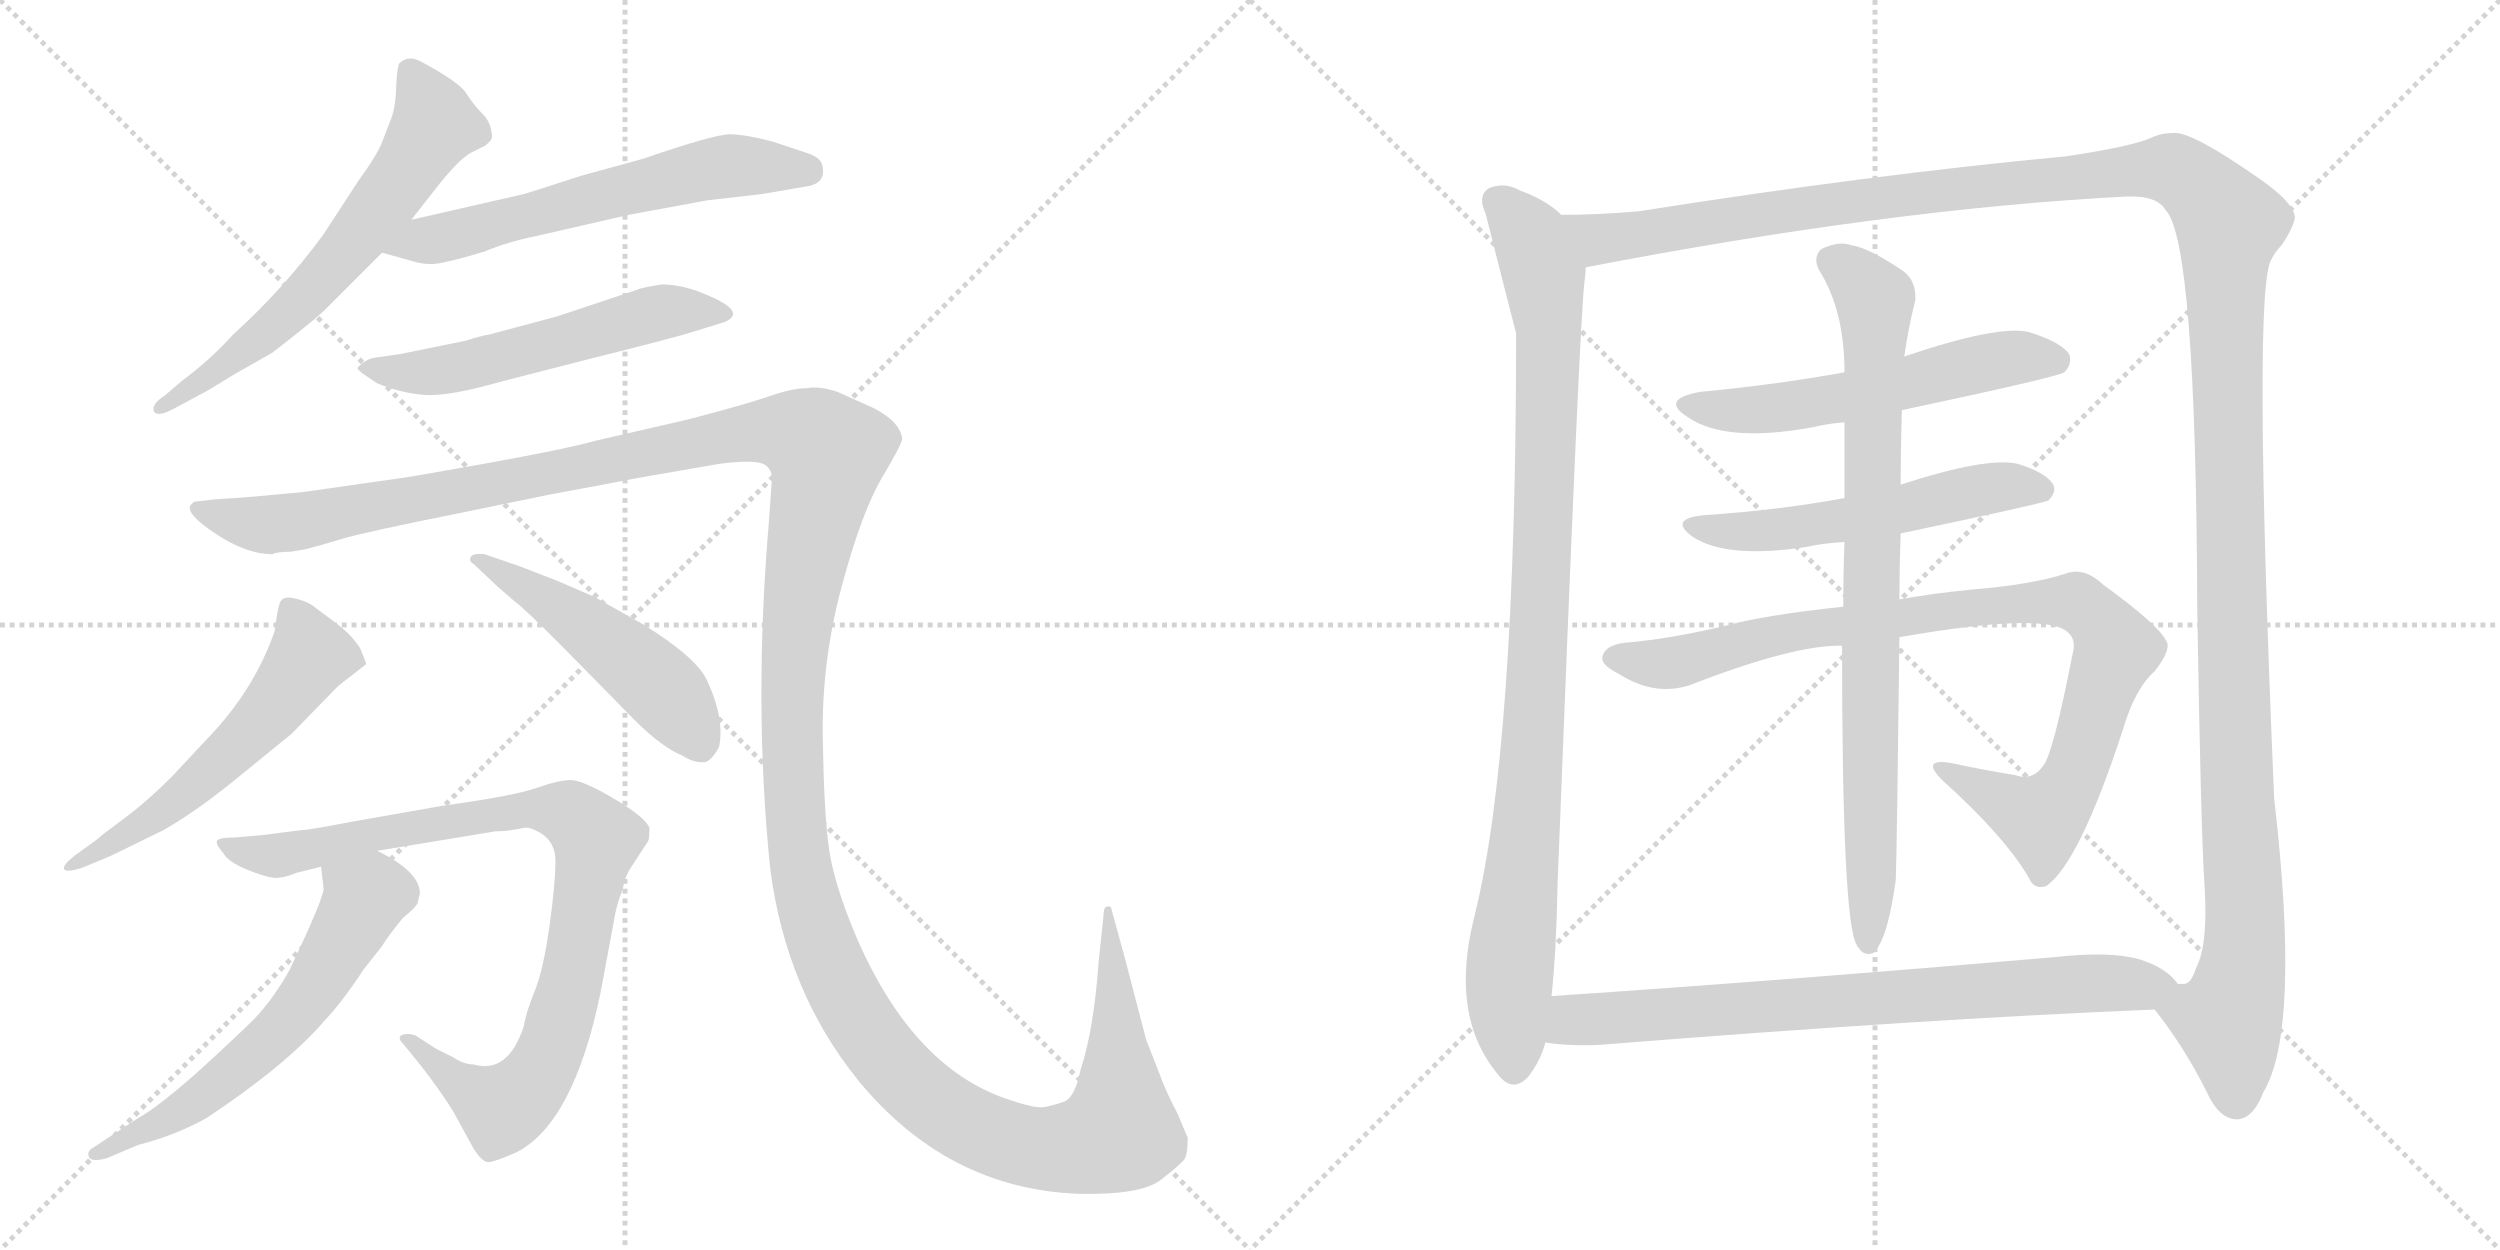 <svg version="1.1" viewBox="0 0 2048 1024" xmlns="http://www.w3.org/2000/svg">
  <g stroke="lightgray" stroke-dasharray="1,1" stroke-width="1" transform="scale(4, 4)">
    <line x1="0" y1="0" x2="256" y2="256"></line>
    <line x1="256" y1="0" x2="0" y2="256"></line>
    <line x1="128" y1="0" x2="128" y2="256"></line>
    <line x1="0" y1="128" x2="256" y2="128"></line>
    <line x1="256" y1="0" x2="512" y2="256"></line>
    <line x1="512" y1="0" x2="256" y2="256"></line>
    <line x1="384" y1="0" x2="384" y2="256"></line>
    <line x1="256" y1="128" x2="512" y2="128"></line>
  </g>
<g transform="scale(1, -1) translate(0, -850)">
   <style type="text/css">
    @keyframes keyframes0 {
      from {
       stroke: black;
       stroke-dashoffset: 630;
       stroke-width: 128;
       }
       67% {
       animation-timing-function: step-end;
       stroke: black;
       stroke-dashoffset: 0;
       stroke-width: 128;
       }
       to {
       stroke: black;
       stroke-width: 1024;
       }
       }
       #make-me-a-hanzi-animation-0 {
         animation: keyframes0 0.763s both;
         animation-delay: 0s;
         animation-timing-function: linear;
       }
    @keyframes keyframes1 {
      from {
       stroke: black;
       stroke-dashoffset: 606;
       stroke-width: 128;
       }
       66% {
       animation-timing-function: step-end;
       stroke: black;
       stroke-dashoffset: 0;
       stroke-width: 128;
       }
       to {
       stroke: black;
       stroke-width: 1024;
       }
       }
       #make-me-a-hanzi-animation-1 {
         animation: keyframes1 0.743s both;
         animation-delay: 0.763s;
         animation-timing-function: linear;
       }
    @keyframes keyframes2 {
      from {
       stroke: black;
       stroke-dashoffset: 552;
       stroke-width: 128;
       }
       64% {
       animation-timing-function: step-end;
       stroke: black;
       stroke-dashoffset: 0;
       stroke-width: 128;
       }
       to {
       stroke: black;
       stroke-width: 1024;
       }
       }
       #make-me-a-hanzi-animation-2 {
         animation: keyframes2 0.699s both;
         animation-delay: 1.506s;
         animation-timing-function: linear;
       }
    @keyframes keyframes3 {
      from {
       stroke: black;
       stroke-dashoffset: 1697;
       stroke-width: 128;
       }
       85% {
       animation-timing-function: step-end;
       stroke: black;
       stroke-dashoffset: 0;
       stroke-width: 128;
       }
       to {
       stroke: black;
       stroke-width: 1024;
       }
       }
       #make-me-a-hanzi-animation-3 {
         animation: keyframes3 1.631s both;
         animation-delay: 2.205s;
         animation-timing-function: linear;
       }
    @keyframes keyframes4 {
      from {
       stroke: black;
       stroke-dashoffset: 557;
       stroke-width: 128;
       }
       64% {
       animation-timing-function: step-end;
       stroke: black;
       stroke-dashoffset: 0;
       stroke-width: 128;
       }
       to {
       stroke: black;
       stroke-width: 1024;
       }
       }
       #make-me-a-hanzi-animation-4 {
         animation: keyframes4 0.703s both;
         animation-delay: 3.836s;
         animation-timing-function: linear;
       }
    @keyframes keyframes5 {
      from {
       stroke: black;
       stroke-dashoffset: 497;
       stroke-width: 128;
       }
       62% {
       animation-timing-function: step-end;
       stroke: black;
       stroke-dashoffset: 0;
       stroke-width: 128;
       }
       to {
       stroke: black;
       stroke-width: 1024;
       }
       }
       #make-me-a-hanzi-animation-5 {
         animation: keyframes5 0.654s both;
         animation-delay: 4.539s;
         animation-timing-function: linear;
       }
    @keyframes keyframes6 {
      from {
       stroke: black;
       stroke-dashoffset: 907;
       stroke-width: 128;
       }
       75% {
       animation-timing-function: step-end;
       stroke: black;
       stroke-dashoffset: 0;
       stroke-width: 128;
       }
       to {
       stroke: black;
       stroke-width: 1024;
       }
       }
       #make-me-a-hanzi-animation-6 {
         animation: keyframes6 0.988s both;
         animation-delay: 5.194s;
         animation-timing-function: linear;
       }
    @keyframes keyframes7 {
      from {
       stroke: black;
       stroke-dashoffset: 600;
       stroke-width: 128;
       }
       66% {
       animation-timing-function: step-end;
       stroke: black;
       stroke-dashoffset: 0;
       stroke-width: 128;
       }
       to {
       stroke: black;
       stroke-width: 1024;
       }
       }
       #make-me-a-hanzi-animation-7 {
         animation: keyframes7 0.738s both;
         animation-delay: 6.182s;
         animation-timing-function: linear;
       }
    @keyframes keyframes8 {
      from {
       stroke: black;
       stroke-dashoffset: 977;
       stroke-width: 128;
       }
       76% {
       animation-timing-function: step-end;
       stroke: black;
       stroke-dashoffset: 0;
       stroke-width: 128;
       }
       to {
       stroke: black;
       stroke-width: 1024;
       }
       }
       #make-me-a-hanzi-animation-8 {
         animation: keyframes8 1.045s both;
         animation-delay: 6.92s;
         animation-timing-function: linear;
       }
    @keyframes keyframes9 {
      from {
       stroke: black;
       stroke-dashoffset: 1542;
       stroke-width: 128;
       }
       83% {
       animation-timing-function: step-end;
       stroke: black;
       stroke-dashoffset: 0;
       stroke-width: 128;
       }
       to {
       stroke: black;
       stroke-width: 1024;
       }
       }
       #make-me-a-hanzi-animation-9 {
         animation: keyframes9 1.505s both;
         animation-delay: 7.965s;
         animation-timing-function: linear;
       }
    @keyframes keyframes10 {
      from {
       stroke: black;
       stroke-dashoffset: 561;
       stroke-width: 128;
       }
       65% {
       animation-timing-function: step-end;
       stroke: black;
       stroke-dashoffset: 0;
       stroke-width: 128;
       }
       to {
       stroke: black;
       stroke-width: 1024;
       }
       }
       #make-me-a-hanzi-animation-10 {
         animation: keyframes10 0.707s both;
         animation-delay: 9.47s;
         animation-timing-function: linear;
       }
    @keyframes keyframes11 {
      from {
       stroke: black;
       stroke-dashoffset: 544;
       stroke-width: 128;
       }
       64% {
       animation-timing-function: step-end;
       stroke: black;
       stroke-dashoffset: 0;
       stroke-width: 128;
       }
       to {
       stroke: black;
       stroke-width: 1024;
       }
       }
       #make-me-a-hanzi-animation-11 {
         animation: keyframes11 0.693s both;
         animation-delay: 10.177s;
         animation-timing-function: linear;
       }
    @keyframes keyframes12 {
      from {
       stroke: black;
       stroke-dashoffset: 923;
       stroke-width: 128;
       }
       75% {
       animation-timing-function: step-end;
       stroke: black;
       stroke-dashoffset: 0;
       stroke-width: 128;
       }
       to {
       stroke: black;
       stroke-width: 1024;
       }
       }
       #make-me-a-hanzi-animation-12 {
         animation: keyframes12 1.001s both;
         animation-delay: 10.869s;
         animation-timing-function: linear;
       }
    @keyframes keyframes13 {
      from {
       stroke: black;
       stroke-dashoffset: 831;
       stroke-width: 128;
       }
       73% {
       animation-timing-function: step-end;
       stroke: black;
       stroke-dashoffset: 0;
       stroke-width: 128;
       }
       to {
       stroke: black;
       stroke-width: 1024;
       }
       }
       #make-me-a-hanzi-animation-13 {
         animation: keyframes13 0.926s both;
         animation-delay: 11.871s;
         animation-timing-function: linear;
       }
    @keyframes keyframes14 {
      from {
       stroke: black;
       stroke-dashoffset: 763;
       stroke-width: 128;
       }
       71% {
       animation-timing-function: step-end;
       stroke: black;
       stroke-dashoffset: 0;
       stroke-width: 128;
       }
       to {
       stroke: black;
       stroke-width: 1024;
       }
       }
       #make-me-a-hanzi-animation-14 {
         animation: keyframes14 0.871s both;
         animation-delay: 12.797s;
         animation-timing-function: linear;
       }
</style>
<path d="M 337.0 670.0 L 355.0 693.0 Q 375.0 719.0 386.0 725.0 L 398.0 731.0 Q 400.0 733.0 402.0 735.0 L 403.0 737.0 Q 403.0 749.0 395.5 756.5 Q 388.0 764.0 382.0 773.5 Q 376.0 783.0 344.0 800.0 Q 334.0 805.0 327.0 798.0 Q 325.0 793.0 324.5 777.5 Q 324.0 762.0 320.5 753.0 Q 317.0 744.0 313.0 733.5 Q 309.0 723.0 293.0 701.0 L 265.0 658.0 Q 232.0 613.0 191.0 576.0 Q 172.0 555.0 149.0 538.0 L 135.0 526.0 Q 124.0 519.0 126.0 513.0 Q 129.0 508.0 142.0 515.0 L 170.0 530.0 Q 183.0 538.0 193.0 544.0 L 223.0 561.0 Q 254.0 585.0 265.0 595.0 L 313.0 643.0 L 337.0 670.0 Z" fill="lightgray"></path> 
<path d="M 313.0 643.0 L 338.0 636.0 Q 351.0 632.0 363.0 635.0 Q 374.0 637.0 397.0 644.0 Q 416.0 652.0 441.0 657.0 L 515.0 674.0 L 580.0 686.0 L 624.0 691.0 L 659.0 697.0 Q 676.0 699.0 674.0 712.0 Q 674.0 720.0 663.0 724.0 L 633.0 734.0 Q 610.0 740.0 598.0 740.0 Q 585.0 740.0 527.0 720.0 L 476.0 706.0 Q 433.0 692.0 429.0 691.0 L 337.0 670.0 C 308.0 663.0 284.0 651.0 313.0 643.0 Z" fill="lightgray"></path> 
<path d="M 307.0 557.0 Q 300.0 556.0 293.0 549.0 Q 292.0 548.0 297.0 544.0 L 309.0 536.0 Q 328.0 528.0 347.5 526.5 Q 367.0 525.0 409.0 537.0 L 487.0 557.0 Q 555.0 574.0 567.0 578.0 L 593.0 586.0 Q 613.0 594.0 580.0 608.0 Q 560.0 617.0 542.0 617.0 Q 524.0 614.0 523.0 613.0 L 457.0 591.0 L 401.0 576.0 Q 394.0 575.0 382.0 571.0 L 328.0 560.0 L 307.0 557.0 Z" fill="lightgray"></path> 
<path d="M 238.0 398.0 L 250.0 400.0 Q 262.0 403.0 280.0 408.5 Q 298.0 414.0 383.0 431.0 L 451.0 445.0 Q 516.0 457.0 520.0 458.0 L 589.0 470.0 Q 620.0 474.0 627.0 469.0 Q 634.0 464.0 632.0 453.0 L 630.0 424.0 Q 617.0 273.0 631.0 138.0 Q 644.0 38.0 703.0 -35.0 Q 776.0 -124.0 884.0 -128.0 Q 935.0 -129.0 951.0 -116.5 Q 967.0 -104.0 970.0 -100.0 Q 973.0 -96.0 973.0 -82.0 Q 972.0 -80.0 965.0 -63.0 Q 954.0 -42.0 950.0 -30.0 L 939.0 -2.0 Q 938.0 2.0 921.0 67.0 L 910.0 107.0 Q 908.0 108.0 906.0 107.0 Q 904.0 106.0 904.0 100.0 L 900.0 62.0 Q 896.0 6.0 885.0 -27.0 Q 881.0 -47.0 873.0 -52.0 Q 862.0 -56.0 854.5 -57.0 Q 847.0 -58.0 824.0 -50.0 Q 746.0 -23.0 700.0 86.0 Q 683.0 127.0 679.0 155.5 Q 675.0 184.0 674.0 246.0 Q 673.0 308.0 689.5 369.5 Q 706.0 431.0 723.0 459.5 Q 740.0 488.0 739.0 491.0 Q 737.0 505.0 715.0 516.0 L 686.0 529.0 Q 671.0 534.0 661.0 532.0 Q 649.0 532.0 630.5 525.5 Q 612.0 519.0 562.0 506.0 L 488.0 489.0 Q 463.0 482.0 396.0 470.0 Q 329.0 458.0 326.0 458.0 L 249.0 447.0 L 206.0 443.0 L 177.0 441.0 L 159.0 439.0 L 156.0 436.0 Q 152.0 429.0 177.0 412.5 Q 202.0 396.0 223.0 396.0 Q 227.0 398.0 238.0 398.0 Z" fill="lightgray"></path> 
<path d="M 91.0 149.0 L 134.0 170.0 Q 162.0 186.0 196.0 214.0 L 239.0 249.0 L 277.0 288.0 L 300.0 306.0 Q 300.0 307.0 295.0 319.0 Q 288.0 330.0 276.0 339.0 L 256.0 354.0 Q 250.0 358.0 240.5 360.0 Q 231.0 362.0 229.0 355.5 Q 227.0 349.0 225.0 333.0 Q 208.0 284.0 169.0 244.0 L 141.0 214.0 Q 120.0 193.0 101.0 179.0 Q 82.0 165.0 79.0 162.0 L 61.0 149.0 Q 51.0 141.0 52.5 138.0 Q 54.0 135.0 67.0 139.0 L 91.0 149.0 Z" fill="lightgray"></path> 
<path d="M 397.0 396.0 Q 387.0 397.0 385.5 393.5 Q 384.0 390.0 388.0 388.0 L 407.0 370.0 L 422.0 357.0 Q 427.0 354.0 460.0 321.0 L 520.0 260.0 Q 542.0 238.0 559.0 231.0 Q 570.0 224.0 579.0 226.0 Q 585.0 230.0 589.0 238.0 Q 594.0 261.0 579.0 293.0 Q 570.0 312.0 526.0 339.0 L 487.0 361.0 L 457.0 374.0 L 426.0 386.0 L 397.0 396.0 Z" fill="lightgray"></path> 
<path d="M 309.0 153.0 L 406.0 169.0 Q 413.0 169.0 419.0 170.0 L 431.0 172.0 Q 434.0 172.0 438.0 170.0 Q 455.0 163.0 455.0 144.5 Q 455.0 126.0 450.0 90.5 Q 445.0 55.0 438.0 38.0 Q 431.0 21.0 429.0 9.0 Q 416.0 -30.0 388.0 -22.0 Q 380.0 -22.0 371.0 -16.0 L 357.0 -9.0 L 340.0 2.0 Q 333.0 4.0 329.0 2.0 Q 325.0 0.0 331.0 -6.0 L 344.0 -22.0 Q 359.0 -41.0 371.0 -60.0 L 388.0 -91.0 Q 395.0 -102.0 400.0 -102.0 Q 405.0 -102.0 423.0 -94.0 Q 470.0 -70.0 492.0 37.0 L 503.0 96.0 Q 505.0 109.0 510.0 121.0 Q 512.0 132.0 516.0 138.0 L 531.0 161.0 Q 532.0 163.0 532.0 172.0 Q 528.0 181.0 502.5 196.0 Q 477.0 211.0 467.5 211.0 Q 458.0 211.0 439.5 204.5 Q 421.0 198.0 363.0 190.0 L 289.0 177.0 Q 253.0 170.0 247.0 170.0 L 216.0 166.0 L 193.0 164.0 Q 180.0 164.0 178.0 161.5 Q 176.0 159.0 183.0 151.0 Q 187.0 144.0 201.5 138.0 Q 216.0 132.0 223.5 131.0 Q 231.0 130.0 243.0 135.0 L 263.0 140.0 L 309.0 153.0 Z" fill="lightgray"></path> 
<path d="M 263.0 140.0 L 265.0 123.0 Q 267.0 118.0 237.0 55.0 Q 224.0 32.0 209.0 16.0 Q 194.0 1.0 161.0 -29.0 Q 128.0 -58.0 113.0 -66.0 L 75.0 -91.0 Q 71.0 -94.0 73.0 -98.0 Q 75.0 -102.0 87.0 -99.0 L 113.0 -88.0 Q 144.0 -80.0 169.0 -66.0 Q 234.0 -23.0 266.0 14.0 Q 281.0 30.0 298.0 56.0 L 313.0 75.0 Q 317.0 82.0 330.0 98.0 Q 340.0 106.0 342.0 110.0 L 344.0 118.0 Q 344.0 136.0 309.0 153.0 C 282.0 167.0 259.0 170.0 263.0 140.0 Z" fill="lightgray"></path> 
<path d="M 1279.0 674.0 Q 1267.0 686.0 1245.0 694.0 Q 1233.0 701.0 1220.0 696.0 Q 1210.0 690.0 1217.0 675.0 Q 1239.0 588.0 1242.0 577.0 Q 1242.0 237.0 1208.0 100.0 Q 1187.0 18.0 1227.0 -30.0 Q 1239.0 -46.0 1252.0 -32.0 Q 1262.0 -19.0 1266.0 -4.0 L 1271.0 34.0 Q 1275.0 71.0 1276.0 127.0 Q 1294.0 589.0 1298.0 619.0 Q 1299.0 626.0 1299.0 631.0 C 1301.0 658.0 1301.0 658.0 1279.0 674.0 Z" fill="lightgray"></path> 
<path d="M 1765.0 23.0 Q 1789.0 -7.0 1808.0 -45.0 Q 1818.0 -67.0 1833.0 -67.0 Q 1846.0 -66.0 1854.0 -45.0 Q 1885.0 6.0 1863.0 196.0 Q 1845.0 616.0 1861.0 638.0 Q 1864.0 644.0 1869.0 649.0 Q 1879.0 664.0 1880.0 672.0 Q 1879.0 685.0 1846.0 707.0 Q 1794.0 743.0 1780.0 741.0 Q 1770.0 741.0 1762.0 737.0 Q 1746.0 730.0 1693.0 722.0 Q 1533.0 707.0 1343.0 677.0 Q 1310.0 674.0 1279.0 674.0 C 1249.0 673.0 1270.0 625.0 1299.0 631.0 Q 1548.0 679.0 1742.0 689.0 Q 1767.0 690.0 1774.0 678.0 Q 1799.0 653.0 1800.0 350.0 Q 1803.0 166.0 1806.0 124.0 Q 1809.0 76.0 1799.0 57.0 Q 1795.0 44.0 1789.0 44.0 L 1784.0 44.0 C 1767.0 20.0 1763.0 26.0 1765.0 23.0 Z" fill="lightgray"></path> 
<path d="M 1558.0 514.0 Q 1685.0 541.0 1691.0 545.0 Q 1698.0 552.0 1695.0 560.0 Q 1688.0 570.0 1662.0 578.0 Q 1637.0 584.0 1560.0 558.0 L 1511.0 545.0 Q 1456.0 535.0 1393.0 529.0 Q 1359.0 523.0 1383.0 508.0 Q 1414.0 487.0 1485.0 500.0 Q 1497.0 503.0 1511.0 504.0 L 1558.0 514.0 Z" fill="lightgray"></path> 
<path d="M 1557.0 413.0 Q 1671.0 437.0 1678.0 440.0 Q 1685.0 447.0 1682.0 453.0 Q 1676.0 463.0 1653.0 470.0 Q 1628.0 476.0 1557.0 453.0 L 1511.0 442.0 Q 1457.0 432.0 1396.0 428.0 Q 1366.0 425.0 1387.0 410.0 Q 1415.0 392.0 1480.0 402.0 Q 1493.0 405.0 1511.0 406.0 L 1557.0 413.0 Z" fill="lightgray"></path> 
<path d="M 1556.0 328.0 Q 1676.0 349.0 1694.0 332.0 Q 1701.0 326.0 1698.0 315.0 Q 1682.0 233.0 1674.0 223.0 Q 1665.0 210.0 1651.0 215.0 Q 1626.0 219.0 1598.0 225.0 Q 1573.0 229.0 1591.0 211.0 Q 1642.0 165.0 1662.0 131.0 Q 1666.0 121.0 1676.0 124.0 Q 1703.0 142.0 1739.0 252.0 Q 1749.0 286.0 1765.0 300.0 Q 1780.0 319.0 1774.0 326.0 Q 1767.0 339.0 1723.0 371.0 Q 1707.0 386.0 1692.0 380.0 Q 1664.0 371.0 1615.0 367.0 Q 1584.0 364.0 1556.0 359.0 L 1510.0 353.0 Q 1444.0 346.0 1412.0 337.0 Q 1369.0 327.0 1337.0 324.0 Q 1316.0 323.0 1313.0 313.0 Q 1310.0 306.0 1326.0 298.0 Q 1356.0 279.0 1385.0 289.0 Q 1470.0 322.0 1509.0 321.0 L 1556.0 328.0 Z" fill="lightgray"></path> 
<path d="M 1556.0 359.0 Q 1556.0 384.0 1557.0 413.0 L 1557.0 453.0 Q 1557.0 481.0 1558.0 514.0 L 1560.0 558.0 Q 1563.0 580.0 1569.0 604.0 Q 1570.0 620.0 1559.0 628.0 Q 1531.0 647.0 1517.0 649.0 Q 1507.0 653.0 1492.0 646.0 Q 1485.0 639.0 1490.0 629.0 Q 1511.0 596.0 1511.0 545.0 L 1511.0 504.0 L 1511.0 442.0 L 1511.0 406.0 Q 1510.0 381.0 1510.0 353.0 L 1509.0 321.0 Q 1509.0 95.0 1521.0 76.0 Q 1521.0 75.0 1523.0 73.0 Q 1527.0 67.0 1534.0 69.0 Q 1546.0 78.0 1553.0 129.0 Q 1554.0 156.0 1556.0 328.0 L 1556.0 359.0 Z" fill="lightgray"></path> 
<path d="M 1266.0 -4.0 Q 1284.0 -7.0 1310.0 -6.0 Q 1572.0 15.0 1765.0 23.0 C 1795.0 24.0 1804.0 25.0 1784.0 44.0 Q 1775.0 57.0 1753.0 64.0 Q 1729.0 71.0 1684.0 66.0 Q 1464.0 47.0 1271.0 34.0 C 1241.0 32.0 1236.0 -1.0 1266.0 -4.0 Z" fill="lightgray"></path> 
      <clipPath id="make-me-a-hanzi-clip-0">
      <path d="M 337.0 670.0 L 355.0 693.0 Q 375.0 719.0 386.0 725.0 L 398.0 731.0 Q 400.0 733.0 402.0 735.0 L 403.0 737.0 Q 403.0 749.0 395.5 756.5 Q 388.0 764.0 382.0 773.5 Q 376.0 783.0 344.0 800.0 Q 334.0 805.0 327.0 798.0 Q 325.0 793.0 324.5 777.5 Q 324.0 762.0 320.5 753.0 Q 317.0 744.0 313.0 733.5 Q 309.0 723.0 293.0 701.0 L 265.0 658.0 Q 232.0 613.0 191.0 576.0 Q 172.0 555.0 149.0 538.0 L 135.0 526.0 Q 124.0 519.0 126.0 513.0 Q 129.0 508.0 142.0 515.0 L 170.0 530.0 Q 183.0 538.0 193.0 544.0 L 223.0 561.0 Q 254.0 585.0 265.0 595.0 L 313.0 643.0 L 337.0 670.0 Z" fill="lightgray"></path>
      </clipPath>
      <path clip-path="url(#make-me-a-hanzi-clip-0)" d="M 335.0 792.0 L 356.0 748.0 L 329.0 704.0 L 242.0 600.0 L 192.0 557.0 L 131.0 519.0 " fill="none" id="make-me-a-hanzi-animation-0" stroke-dasharray="502 1004" stroke-linecap="round"></path>

      <clipPath id="make-me-a-hanzi-clip-1">
      <path d="M 313.0 643.0 L 338.0 636.0 Q 351.0 632.0 363.0 635.0 Q 374.0 637.0 397.0 644.0 Q 416.0 652.0 441.0 657.0 L 515.0 674.0 L 580.0 686.0 L 624.0 691.0 L 659.0 697.0 Q 676.0 699.0 674.0 712.0 Q 674.0 720.0 663.0 724.0 L 633.0 734.0 Q 610.0 740.0 598.0 740.0 Q 585.0 740.0 527.0 720.0 L 476.0 706.0 Q 433.0 692.0 429.0 691.0 L 337.0 670.0 C 308.0 663.0 284.0 651.0 313.0 643.0 Z" fill="lightgray"></path>
      </clipPath>
      <path clip-path="url(#make-me-a-hanzi-clip-1)" d="M 320.0 645.0 L 564.0 708.0 L 597.0 714.0 L 661.0 710.0 " fill="none" id="make-me-a-hanzi-animation-1" stroke-dasharray="478 956" stroke-linecap="round"></path>

      <clipPath id="make-me-a-hanzi-clip-2">
      <path d="M 307.0 557.0 Q 300.0 556.0 293.0 549.0 Q 292.0 548.0 297.0 544.0 L 309.0 536.0 Q 328.0 528.0 347.5 526.5 Q 367.0 525.0 409.0 537.0 L 487.0 557.0 Q 555.0 574.0 567.0 578.0 L 593.0 586.0 Q 613.0 594.0 580.0 608.0 Q 560.0 617.0 542.0 617.0 Q 524.0 614.0 523.0 613.0 L 457.0 591.0 L 401.0 576.0 Q 394.0 575.0 382.0 571.0 L 328.0 560.0 L 307.0 557.0 Z" fill="lightgray"></path>
      </clipPath>
      <path clip-path="url(#make-me-a-hanzi-clip-2)" d="M 298.0 549.0 L 332.0 544.0 L 377.0 549.0 L 539.0 594.0 L 587.0 597.0 " fill="none" id="make-me-a-hanzi-animation-2" stroke-dasharray="424 848" stroke-linecap="round"></path>

      <clipPath id="make-me-a-hanzi-clip-3">
      <path d="M 238.0 398.0 L 250.0 400.0 Q 262.0 403.0 280.0 408.5 Q 298.0 414.0 383.0 431.0 L 451.0 445.0 Q 516.0 457.0 520.0 458.0 L 589.0 470.0 Q 620.0 474.0 627.0 469.0 Q 634.0 464.0 632.0 453.0 L 630.0 424.0 Q 617.0 273.0 631.0 138.0 Q 644.0 38.0 703.0 -35.0 Q 776.0 -124.0 884.0 -128.0 Q 935.0 -129.0 951.0 -116.5 Q 967.0 -104.0 970.0 -100.0 Q 973.0 -96.0 973.0 -82.0 Q 972.0 -80.0 965.0 -63.0 Q 954.0 -42.0 950.0 -30.0 L 939.0 -2.0 Q 938.0 2.0 921.0 67.0 L 910.0 107.0 Q 908.0 108.0 906.0 107.0 Q 904.0 106.0 904.0 100.0 L 900.0 62.0 Q 896.0 6.0 885.0 -27.0 Q 881.0 -47.0 873.0 -52.0 Q 862.0 -56.0 854.5 -57.0 Q 847.0 -58.0 824.0 -50.0 Q 746.0 -23.0 700.0 86.0 Q 683.0 127.0 679.0 155.5 Q 675.0 184.0 674.0 246.0 Q 673.0 308.0 689.5 369.5 Q 706.0 431.0 723.0 459.5 Q 740.0 488.0 739.0 491.0 Q 737.0 505.0 715.0 516.0 L 686.0 529.0 Q 671.0 534.0 661.0 532.0 Q 649.0 532.0 630.5 525.5 Q 612.0 519.0 562.0 506.0 L 488.0 489.0 Q 463.0 482.0 396.0 470.0 Q 329.0 458.0 326.0 458.0 L 249.0 447.0 L 206.0 443.0 L 177.0 441.0 L 159.0 439.0 L 156.0 436.0 Q 152.0 429.0 177.0 412.5 Q 202.0 396.0 223.0 396.0 Q 227.0 398.0 238.0 398.0 Z" fill="lightgray"></path>
      </clipPath>
      <path clip-path="url(#make-me-a-hanzi-clip-3)" d="M 162.0 433.0 L 203.0 422.0 L 240.0 422.0 L 559.0 486.0 L 624.0 497.0 L 659.0 493.0 L 678.0 479.0 L 652.0 332.0 L 653.0 163.0 L 673.0 76.0 L 705.0 12.0 L 742.0 -34.0 L 799.0 -75.0 L 850.0 -91.0 L 908.0 -82.0 L 917.0 -77.0 L 918.0 -62.0 L 908.0 103.0 " fill="none" id="make-me-a-hanzi-animation-3" stroke-dasharray="1569 3138" stroke-linecap="round"></path>

      <clipPath id="make-me-a-hanzi-clip-4">
      <path d="M 91.0 149.0 L 134.0 170.0 Q 162.0 186.0 196.0 214.0 L 239.0 249.0 L 277.0 288.0 L 300.0 306.0 Q 300.0 307.0 295.0 319.0 Q 288.0 330.0 276.0 339.0 L 256.0 354.0 Q 250.0 358.0 240.5 360.0 Q 231.0 362.0 229.0 355.5 Q 227.0 349.0 225.0 333.0 Q 208.0 284.0 169.0 244.0 L 141.0 214.0 Q 120.0 193.0 101.0 179.0 Q 82.0 165.0 79.0 162.0 L 61.0 149.0 Q 51.0 141.0 52.5 138.0 Q 54.0 135.0 67.0 139.0 L 91.0 149.0 Z" fill="lightgray"></path>
      </clipPath>
      <path clip-path="url(#make-me-a-hanzi-clip-4)" d="M 238.0 349.0 L 253.0 313.0 L 209.0 253.0 L 133.0 185.0 L 60.0 141.0 " fill="none" id="make-me-a-hanzi-animation-4" stroke-dasharray="429 858" stroke-linecap="round"></path>

      <clipPath id="make-me-a-hanzi-clip-5">
      <path d="M 397.0 396.0 Q 387.0 397.0 385.5 393.5 Q 384.0 390.0 388.0 388.0 L 407.0 370.0 L 422.0 357.0 Q 427.0 354.0 460.0 321.0 L 520.0 260.0 Q 542.0 238.0 559.0 231.0 Q 570.0 224.0 579.0 226.0 Q 585.0 230.0 589.0 238.0 Q 594.0 261.0 579.0 293.0 Q 570.0 312.0 526.0 339.0 L 487.0 361.0 L 457.0 374.0 L 426.0 386.0 L 397.0 396.0 Z" fill="lightgray"></path>
      </clipPath>
      <path clip-path="url(#make-me-a-hanzi-clip-5)" d="M 392.0 393.0 L 518.0 308.0 L 553.0 274.0 L 575.0 240.0 " fill="none" id="make-me-a-hanzi-animation-5" stroke-dasharray="369 738" stroke-linecap="round"></path>

      <clipPath id="make-me-a-hanzi-clip-6">
      <path d="M 309.0 153.0 L 406.0 169.0 Q 413.0 169.0 419.0 170.0 L 431.0 172.0 Q 434.0 172.0 438.0 170.0 Q 455.0 163.0 455.0 144.5 Q 455.0 126.0 450.0 90.5 Q 445.0 55.0 438.0 38.0 Q 431.0 21.0 429.0 9.0 Q 416.0 -30.0 388.0 -22.0 Q 380.0 -22.0 371.0 -16.0 L 357.0 -9.0 L 340.0 2.0 Q 333.0 4.0 329.0 2.0 Q 325.0 0.0 331.0 -6.0 L 344.0 -22.0 Q 359.0 -41.0 371.0 -60.0 L 388.0 -91.0 Q 395.0 -102.0 400.0 -102.0 Q 405.0 -102.0 423.0 -94.0 Q 470.0 -70.0 492.0 37.0 L 503.0 96.0 Q 505.0 109.0 510.0 121.0 Q 512.0 132.0 516.0 138.0 L 531.0 161.0 Q 532.0 163.0 532.0 172.0 Q 528.0 181.0 502.5 196.0 Q 477.0 211.0 467.5 211.0 Q 458.0 211.0 439.5 204.5 Q 421.0 198.0 363.0 190.0 L 289.0 177.0 Q 253.0 170.0 247.0 170.0 L 216.0 166.0 L 193.0 164.0 Q 180.0 164.0 178.0 161.5 Q 176.0 159.0 183.0 151.0 Q 187.0 144.0 201.5 138.0 Q 216.0 132.0 223.5 131.0 Q 231.0 130.0 243.0 135.0 L 263.0 140.0 L 309.0 153.0 Z" fill="lightgray"></path>
      </clipPath>
      <path clip-path="url(#make-me-a-hanzi-clip-6)" d="M 186.0 159.0 L 232.0 150.0 L 428.0 187.0 L 454.0 187.0 L 480.0 173.0 L 488.0 162.0 L 465.0 32.0 L 448.0 -18.0 L 434.0 -40.0 L 411.0 -58.0 L 383.0 -43.0 L 335.0 -1.0 " fill="none" id="make-me-a-hanzi-animation-6" stroke-dasharray="779 1558" stroke-linecap="round"></path>

      <clipPath id="make-me-a-hanzi-clip-7">
      <path d="M 263.0 140.0 L 265.0 123.0 Q 267.0 118.0 237.0 55.0 Q 224.0 32.0 209.0 16.0 Q 194.0 1.0 161.0 -29.0 Q 128.0 -58.0 113.0 -66.0 L 75.0 -91.0 Q 71.0 -94.0 73.0 -98.0 Q 75.0 -102.0 87.0 -99.0 L 113.0 -88.0 Q 144.0 -80.0 169.0 -66.0 Q 234.0 -23.0 266.0 14.0 Q 281.0 30.0 298.0 56.0 L 313.0 75.0 Q 317.0 82.0 330.0 98.0 Q 340.0 106.0 342.0 110.0 L 344.0 118.0 Q 344.0 136.0 309.0 153.0 C 282.0 167.0 259.0 170.0 263.0 140.0 Z" fill="lightgray"></path>
      </clipPath>
      <path clip-path="url(#make-me-a-hanzi-clip-7)" d="M 272.0 137.0 L 298.0 112.0 L 238.0 15.0 L 156.0 -56.0 L 80.0 -96.0 " fill="none" id="make-me-a-hanzi-animation-7" stroke-dasharray="472 944" stroke-linecap="round"></path>

      <clipPath id="make-me-a-hanzi-clip-8">
      <path d="M 1279.0 674.0 Q 1267.0 686.0 1245.0 694.0 Q 1233.0 701.0 1220.0 696.0 Q 1210.0 690.0 1217.0 675.0 Q 1239.0 588.0 1242.0 577.0 Q 1242.0 237.0 1208.0 100.0 Q 1187.0 18.0 1227.0 -30.0 Q 1239.0 -46.0 1252.0 -32.0 Q 1262.0 -19.0 1266.0 -4.0 L 1271.0 34.0 Q 1275.0 71.0 1276.0 127.0 Q 1294.0 589.0 1298.0 619.0 Q 1299.0 626.0 1299.0 631.0 C 1301.0 658.0 1301.0 658.0 1279.0 674.0 Z" fill="lightgray"></path>
      </clipPath>
      <path clip-path="url(#make-me-a-hanzi-clip-8)" d="M 1228.0 684.0 L 1255.0 654.0 L 1269.0 581.0 L 1258.0 253.0 L 1236.0 43.0 L 1240.0 -24.0 " fill="none" id="make-me-a-hanzi-animation-8" stroke-dasharray="849 1698" stroke-linecap="round"></path>

      <clipPath id="make-me-a-hanzi-clip-9">
      <path d="M 1765.0 23.0 Q 1789.0 -7.0 1808.0 -45.0 Q 1818.0 -67.0 1833.0 -67.0 Q 1846.0 -66.0 1854.0 -45.0 Q 1885.0 6.0 1863.0 196.0 Q 1845.0 616.0 1861.0 638.0 Q 1864.0 644.0 1869.0 649.0 Q 1879.0 664.0 1880.0 672.0 Q 1879.0 685.0 1846.0 707.0 Q 1794.0 743.0 1780.0 741.0 Q 1770.0 741.0 1762.0 737.0 Q 1746.0 730.0 1693.0 722.0 Q 1533.0 707.0 1343.0 677.0 Q 1310.0 674.0 1279.0 674.0 C 1249.0 673.0 1270.0 625.0 1299.0 631.0 Q 1548.0 679.0 1742.0 689.0 Q 1767.0 690.0 1774.0 678.0 Q 1799.0 653.0 1800.0 350.0 Q 1803.0 166.0 1806.0 124.0 Q 1809.0 76.0 1799.0 57.0 Q 1795.0 44.0 1789.0 44.0 L 1784.0 44.0 C 1767.0 20.0 1763.0 26.0 1765.0 23.0 Z" fill="lightgray"></path>
      </clipPath>
      <path clip-path="url(#make-me-a-hanzi-clip-9)" d="M 1285.0 668.0 L 1311.0 655.0 L 1340.0 657.0 L 1512.0 685.0 L 1767.0 712.0 L 1782.0 711.0 L 1816.0 682.0 L 1826.0 664.0 L 1825.0 444.0 L 1839.0 97.0 L 1838.0 64.0 L 1826.0 12.0 L 1832.0 -51.0 " fill="none" id="make-me-a-hanzi-animation-9" stroke-dasharray="1414 2828" stroke-linecap="round"></path>

      <clipPath id="make-me-a-hanzi-clip-10">
      <path d="M 1558.0 514.0 Q 1685.0 541.0 1691.0 545.0 Q 1698.0 552.0 1695.0 560.0 Q 1688.0 570.0 1662.0 578.0 Q 1637.0 584.0 1560.0 558.0 L 1511.0 545.0 Q 1456.0 535.0 1393.0 529.0 Q 1359.0 523.0 1383.0 508.0 Q 1414.0 487.0 1485.0 500.0 Q 1497.0 503.0 1511.0 504.0 L 1558.0 514.0 Z" fill="lightgray"></path>
      </clipPath>
      <path clip-path="url(#make-me-a-hanzi-clip-10)" d="M 1385.0 520.0 L 1426.0 513.0 L 1455.0 515.0 L 1640.0 556.0 L 1685.0 555.0 " fill="none" id="make-me-a-hanzi-animation-10" stroke-dasharray="433 866" stroke-linecap="round"></path>

      <clipPath id="make-me-a-hanzi-clip-11">
      <path d="M 1557.0 413.0 Q 1671.0 437.0 1678.0 440.0 Q 1685.0 447.0 1682.0 453.0 Q 1676.0 463.0 1653.0 470.0 Q 1628.0 476.0 1557.0 453.0 L 1511.0 442.0 Q 1457.0 432.0 1396.0 428.0 Q 1366.0 425.0 1387.0 410.0 Q 1415.0 392.0 1480.0 402.0 Q 1493.0 405.0 1511.0 406.0 L 1557.0 413.0 Z" fill="lightgray"></path>
      </clipPath>
      <path clip-path="url(#make-me-a-hanzi-clip-11)" d="M 1389.0 420.0 L 1449.0 415.0 L 1567.0 433.0 L 1640.0 452.0 L 1673.0 449.0 " fill="none" id="make-me-a-hanzi-animation-11" stroke-dasharray="416 832" stroke-linecap="round"></path>

      <clipPath id="make-me-a-hanzi-clip-12">
      <path d="M 1556.0 328.0 Q 1676.0 349.0 1694.0 332.0 Q 1701.0 326.0 1698.0 315.0 Q 1682.0 233.0 1674.0 223.0 Q 1665.0 210.0 1651.0 215.0 Q 1626.0 219.0 1598.0 225.0 Q 1573.0 229.0 1591.0 211.0 Q 1642.0 165.0 1662.0 131.0 Q 1666.0 121.0 1676.0 124.0 Q 1703.0 142.0 1739.0 252.0 Q 1749.0 286.0 1765.0 300.0 Q 1780.0 319.0 1774.0 326.0 Q 1767.0 339.0 1723.0 371.0 Q 1707.0 386.0 1692.0 380.0 Q 1664.0 371.0 1615.0 367.0 Q 1584.0 364.0 1556.0 359.0 L 1510.0 353.0 Q 1444.0 346.0 1412.0 337.0 Q 1369.0 327.0 1337.0 324.0 Q 1316.0 323.0 1313.0 313.0 Q 1310.0 306.0 1326.0 298.0 Q 1356.0 279.0 1385.0 289.0 Q 1470.0 322.0 1509.0 321.0 L 1556.0 328.0 Z" fill="lightgray"></path>
      </clipPath>
      <path clip-path="url(#make-me-a-hanzi-clip-12)" d="M 1322.0 311.0 L 1364.0 306.0 L 1485.0 336.0 L 1644.0 356.0 L 1701.0 357.0 L 1717.0 346.0 L 1733.0 318.0 L 1703.0 224.0 L 1685.0 192.0 L 1671.0 179.0 L 1603.0 214.0 " fill="none" id="make-me-a-hanzi-animation-12" stroke-dasharray="795 1590" stroke-linecap="round"></path>

      <clipPath id="make-me-a-hanzi-clip-13">
      <path d="M 1556.0 359.0 Q 1556.0 384.0 1557.0 413.0 L 1557.0 453.0 Q 1557.0 481.0 1558.0 514.0 L 1560.0 558.0 Q 1563.0 580.0 1569.0 604.0 Q 1570.0 620.0 1559.0 628.0 Q 1531.0 647.0 1517.0 649.0 Q 1507.0 653.0 1492.0 646.0 Q 1485.0 639.0 1490.0 629.0 Q 1511.0 596.0 1511.0 545.0 L 1511.0 504.0 L 1511.0 442.0 L 1511.0 406.0 Q 1510.0 381.0 1510.0 353.0 L 1509.0 321.0 Q 1509.0 95.0 1521.0 76.0 Q 1521.0 75.0 1523.0 73.0 Q 1527.0 67.0 1534.0 69.0 Q 1546.0 78.0 1553.0 129.0 Q 1554.0 156.0 1556.0 328.0 L 1556.0 359.0 Z" fill="lightgray"></path>
      </clipPath>
      <path clip-path="url(#make-me-a-hanzi-clip-13)" d="M 1501.0 636.0 L 1524.0 620.0 L 1536.0 603.0 L 1531.0 77.0 " fill="none" id="make-me-a-hanzi-animation-13" stroke-dasharray="703 1406" stroke-linecap="round"></path>

      <clipPath id="make-me-a-hanzi-clip-14">
      <path d="M 1266.0 -4.0 Q 1284.0 -7.0 1310.0 -6.0 Q 1572.0 15.0 1765.0 23.0 C 1795.0 24.0 1804.0 25.0 1784.0 44.0 Q 1775.0 57.0 1753.0 64.0 Q 1729.0 71.0 1684.0 66.0 Q 1464.0 47.0 1271.0 34.0 C 1241.0 32.0 1236.0 -1.0 1266.0 -4.0 Z" fill="lightgray"></path>
      </clipPath>
      <path clip-path="url(#make-me-a-hanzi-clip-14)" d="M 1273.0 1.0 L 1295.0 15.0 L 1710.0 45.0 L 1775.0 43.0 " fill="none" id="make-me-a-hanzi-animation-14" stroke-dasharray="635 1270" stroke-linecap="round"></path>

</g>
</svg>
